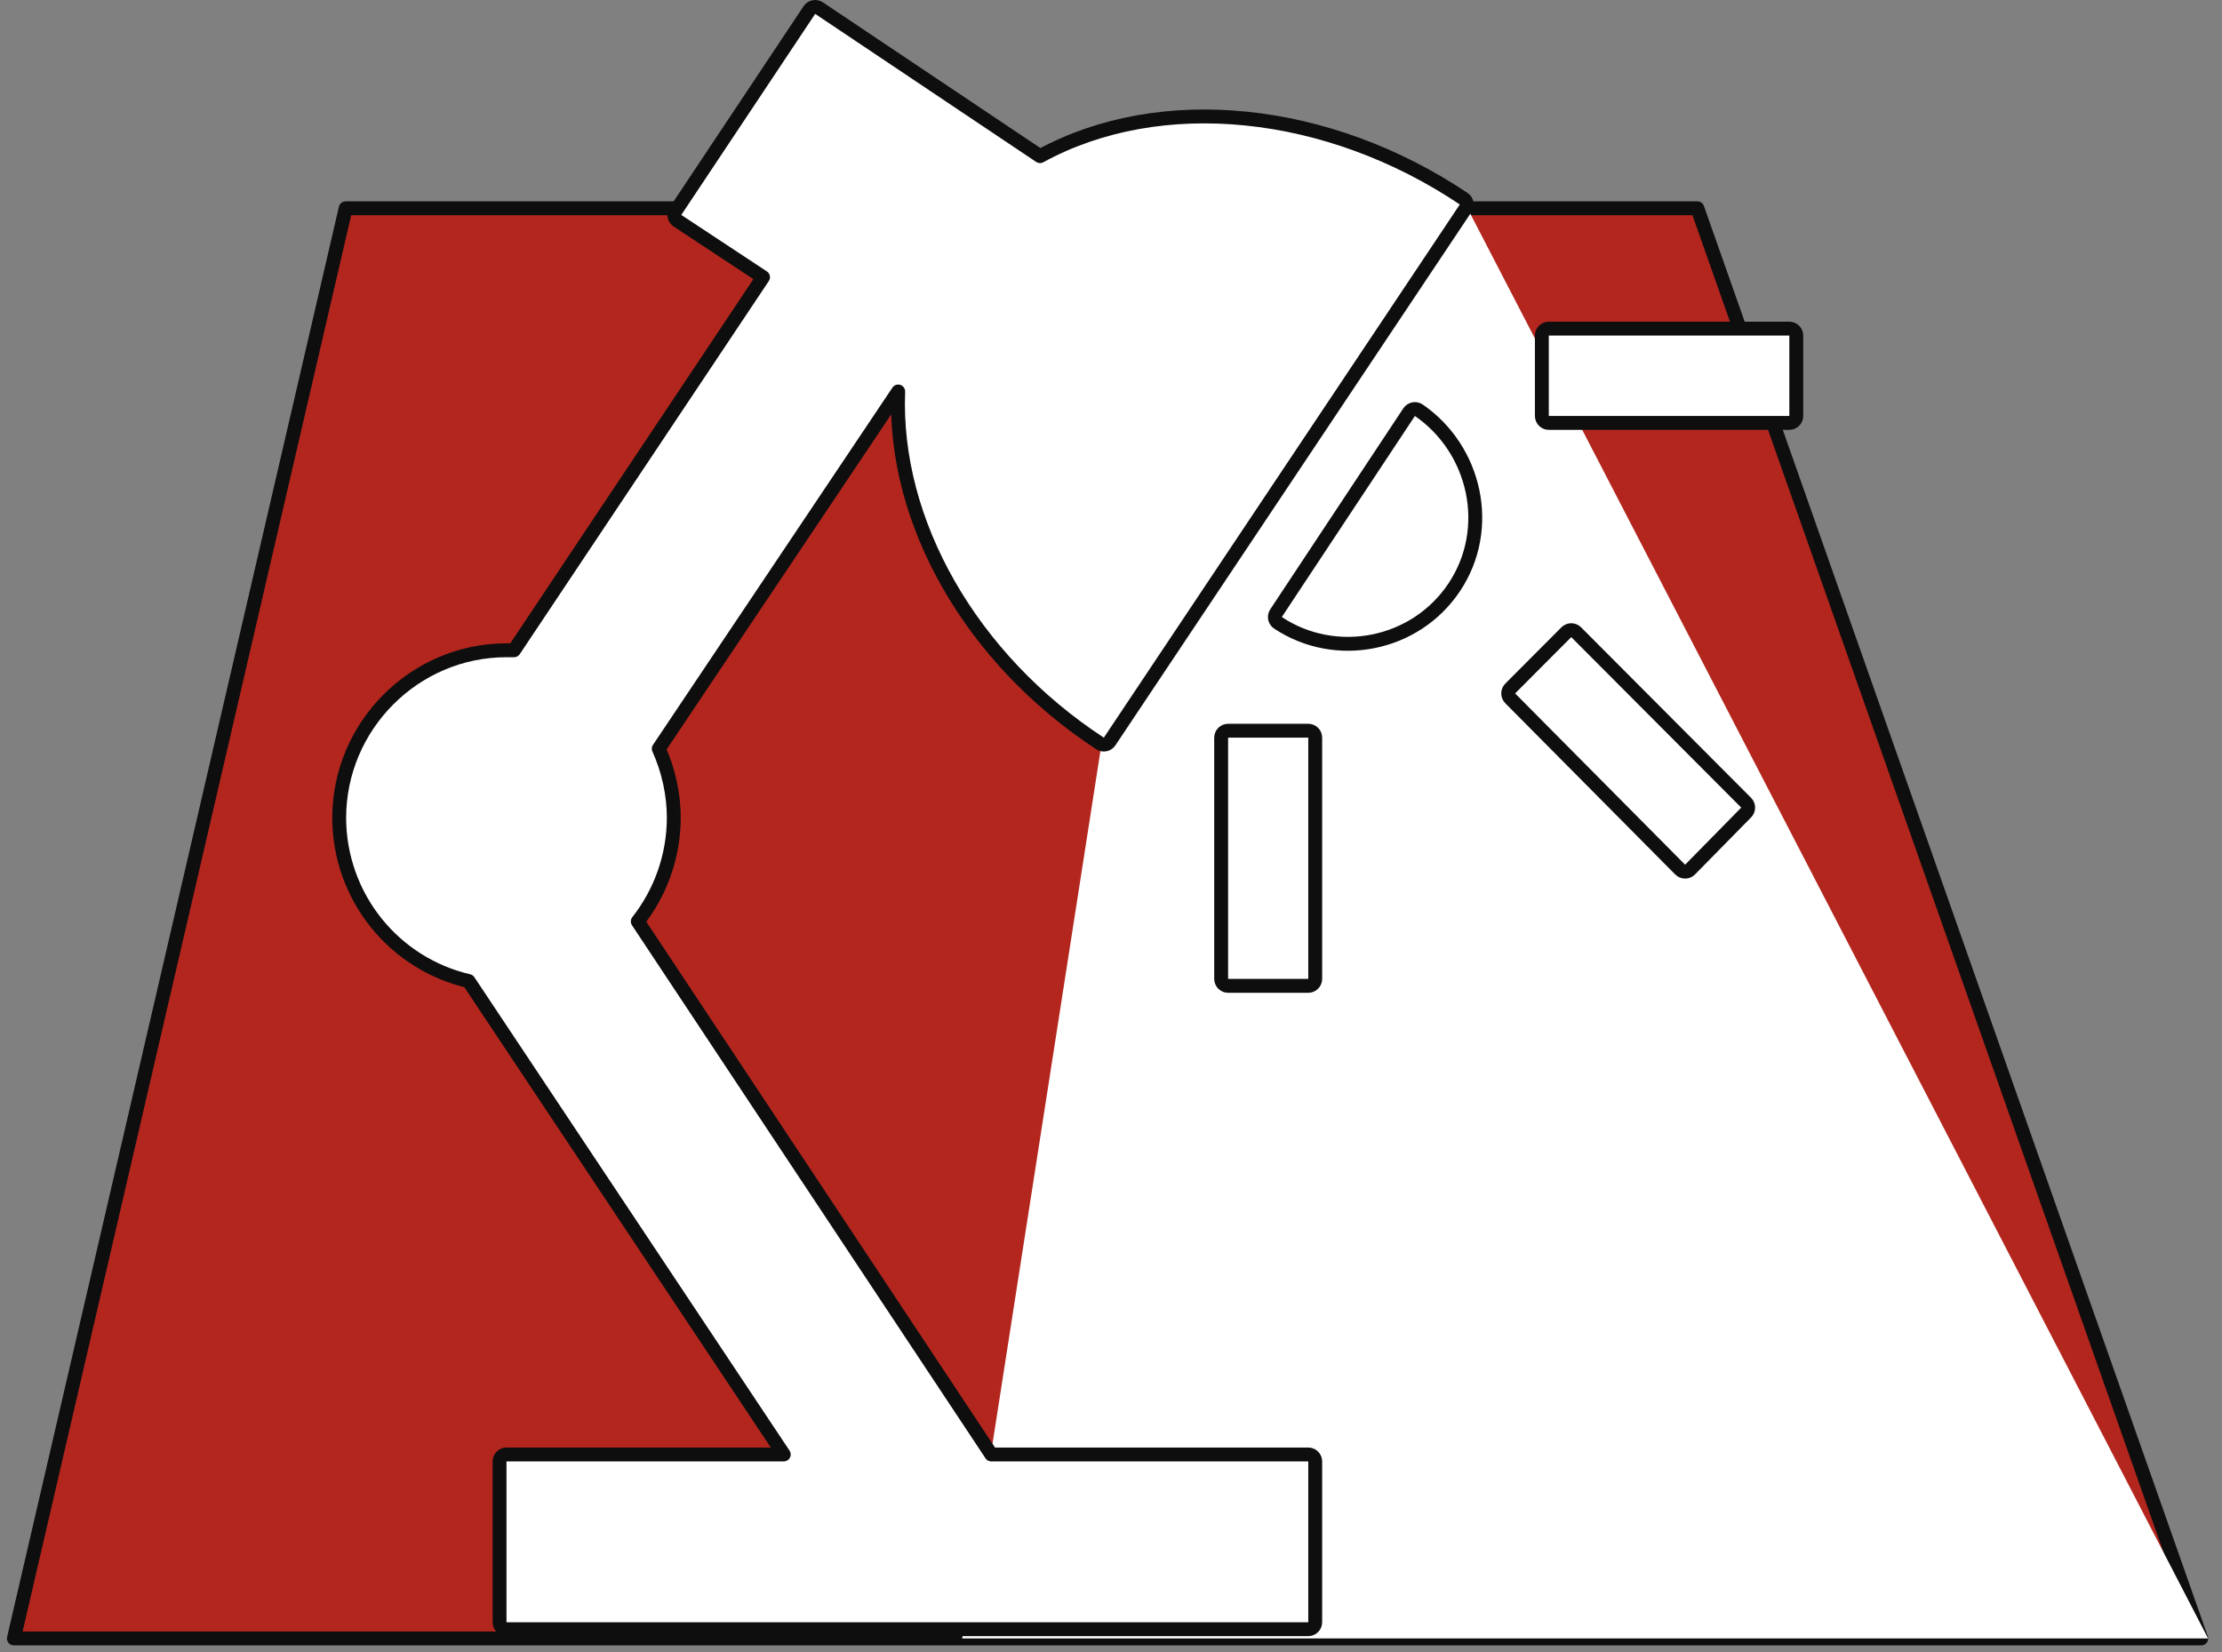<svg width="160" height="119" viewBox="0 0 160 119" fill="none" xmlns="http://www.w3.org/2000/svg">
<rect x="0" y="0" width="160" height="119" fill="#808080" stroke="none"/>
<path d="M1 118H42.587H158.502L140.362 66.5L122.223 15H24.891L1 118Z" fill="#B3261E" stroke="#0E0E0F" stroke-linejoin="round"/>
<path d="M79.252 54L69.284 118H159L105.669 15L79.252 54Z" fill="white"/>
<path d="M58.977 0.585C58.867 0.511 58.731 0.484 58.601 0.51C58.471 0.536 58.356 0.612 58.282 0.723L48.641 15.202C48.567 15.313 48.541 15.448 48.567 15.579C48.593 15.709 48.671 15.823 48.782 15.896L54.944 19.963L37.012 46.833H36.471C29.843 46.833 24.424 52.271 24.424 58.917L24.424 58.918C24.432 61.676 25.38 64.349 27.111 66.492C28.799 68.582 31.133 70.046 33.741 70.654L56.437 104.75H36.471C36.195 104.75 35.971 104.974 35.971 105.25V116.833C35.971 117.109 36.195 117.333 36.471 117.333H94.205C94.481 117.333 94.705 117.109 94.705 116.833V105.25C94.705 104.974 94.481 104.75 94.205 104.75H71.38L45.924 66.36C47.592 64.243 48.507 61.624 48.518 58.919V58.917C48.518 57.199 48.14 55.483 47.435 53.922L64.677 28.194C64.303 37.593 69.916 47.456 79.209 53.543C79.439 53.694 79.746 53.631 79.899 53.403L105.533 15.004C105.686 14.774 105.624 14.465 105.395 14.311C95.623 7.756 83.559 6.499 74.888 11.245L58.977 0.585ZM102.167 29.547C102.057 29.47 101.92 29.442 101.789 29.468C101.657 29.493 101.541 29.57 101.467 29.682L91.883 44.161C91.731 44.392 91.793 44.702 92.023 44.854C96.177 47.612 101.915 46.51 104.725 42.282C107.54 38.047 106.248 32.357 102.167 29.547ZM120.985 62.628C121.079 62.723 121.208 62.776 121.341 62.776C121.475 62.776 121.603 62.722 121.697 62.626L125.738 58.514C125.93 58.319 125.929 58.005 125.736 57.811L113.496 45.532C113.402 45.438 113.275 45.385 113.142 45.385C113.009 45.385 112.882 45.438 112.788 45.532L108.746 49.587C108.552 49.781 108.552 50.096 108.745 50.292L120.985 62.628ZM128.845 30.458C129.122 30.458 129.345 30.235 129.345 29.958V24.167C129.345 23.89 129.122 23.667 128.845 23.667H111.525C111.249 23.667 111.025 23.89 111.025 24.167V29.958C111.025 30.235 111.249 30.458 111.525 30.458H128.845ZM87.932 70.5C87.932 70.776 88.156 71 88.432 71H94.205C94.481 71 94.705 70.776 94.705 70.5V53.125C94.705 52.849 94.481 52.625 94.205 52.625H88.432C88.156 52.625 87.932 52.849 87.932 53.125V70.5Z" fill="white" stroke="#0E0E0F" stroke-linejoin="round"/>
</svg>
